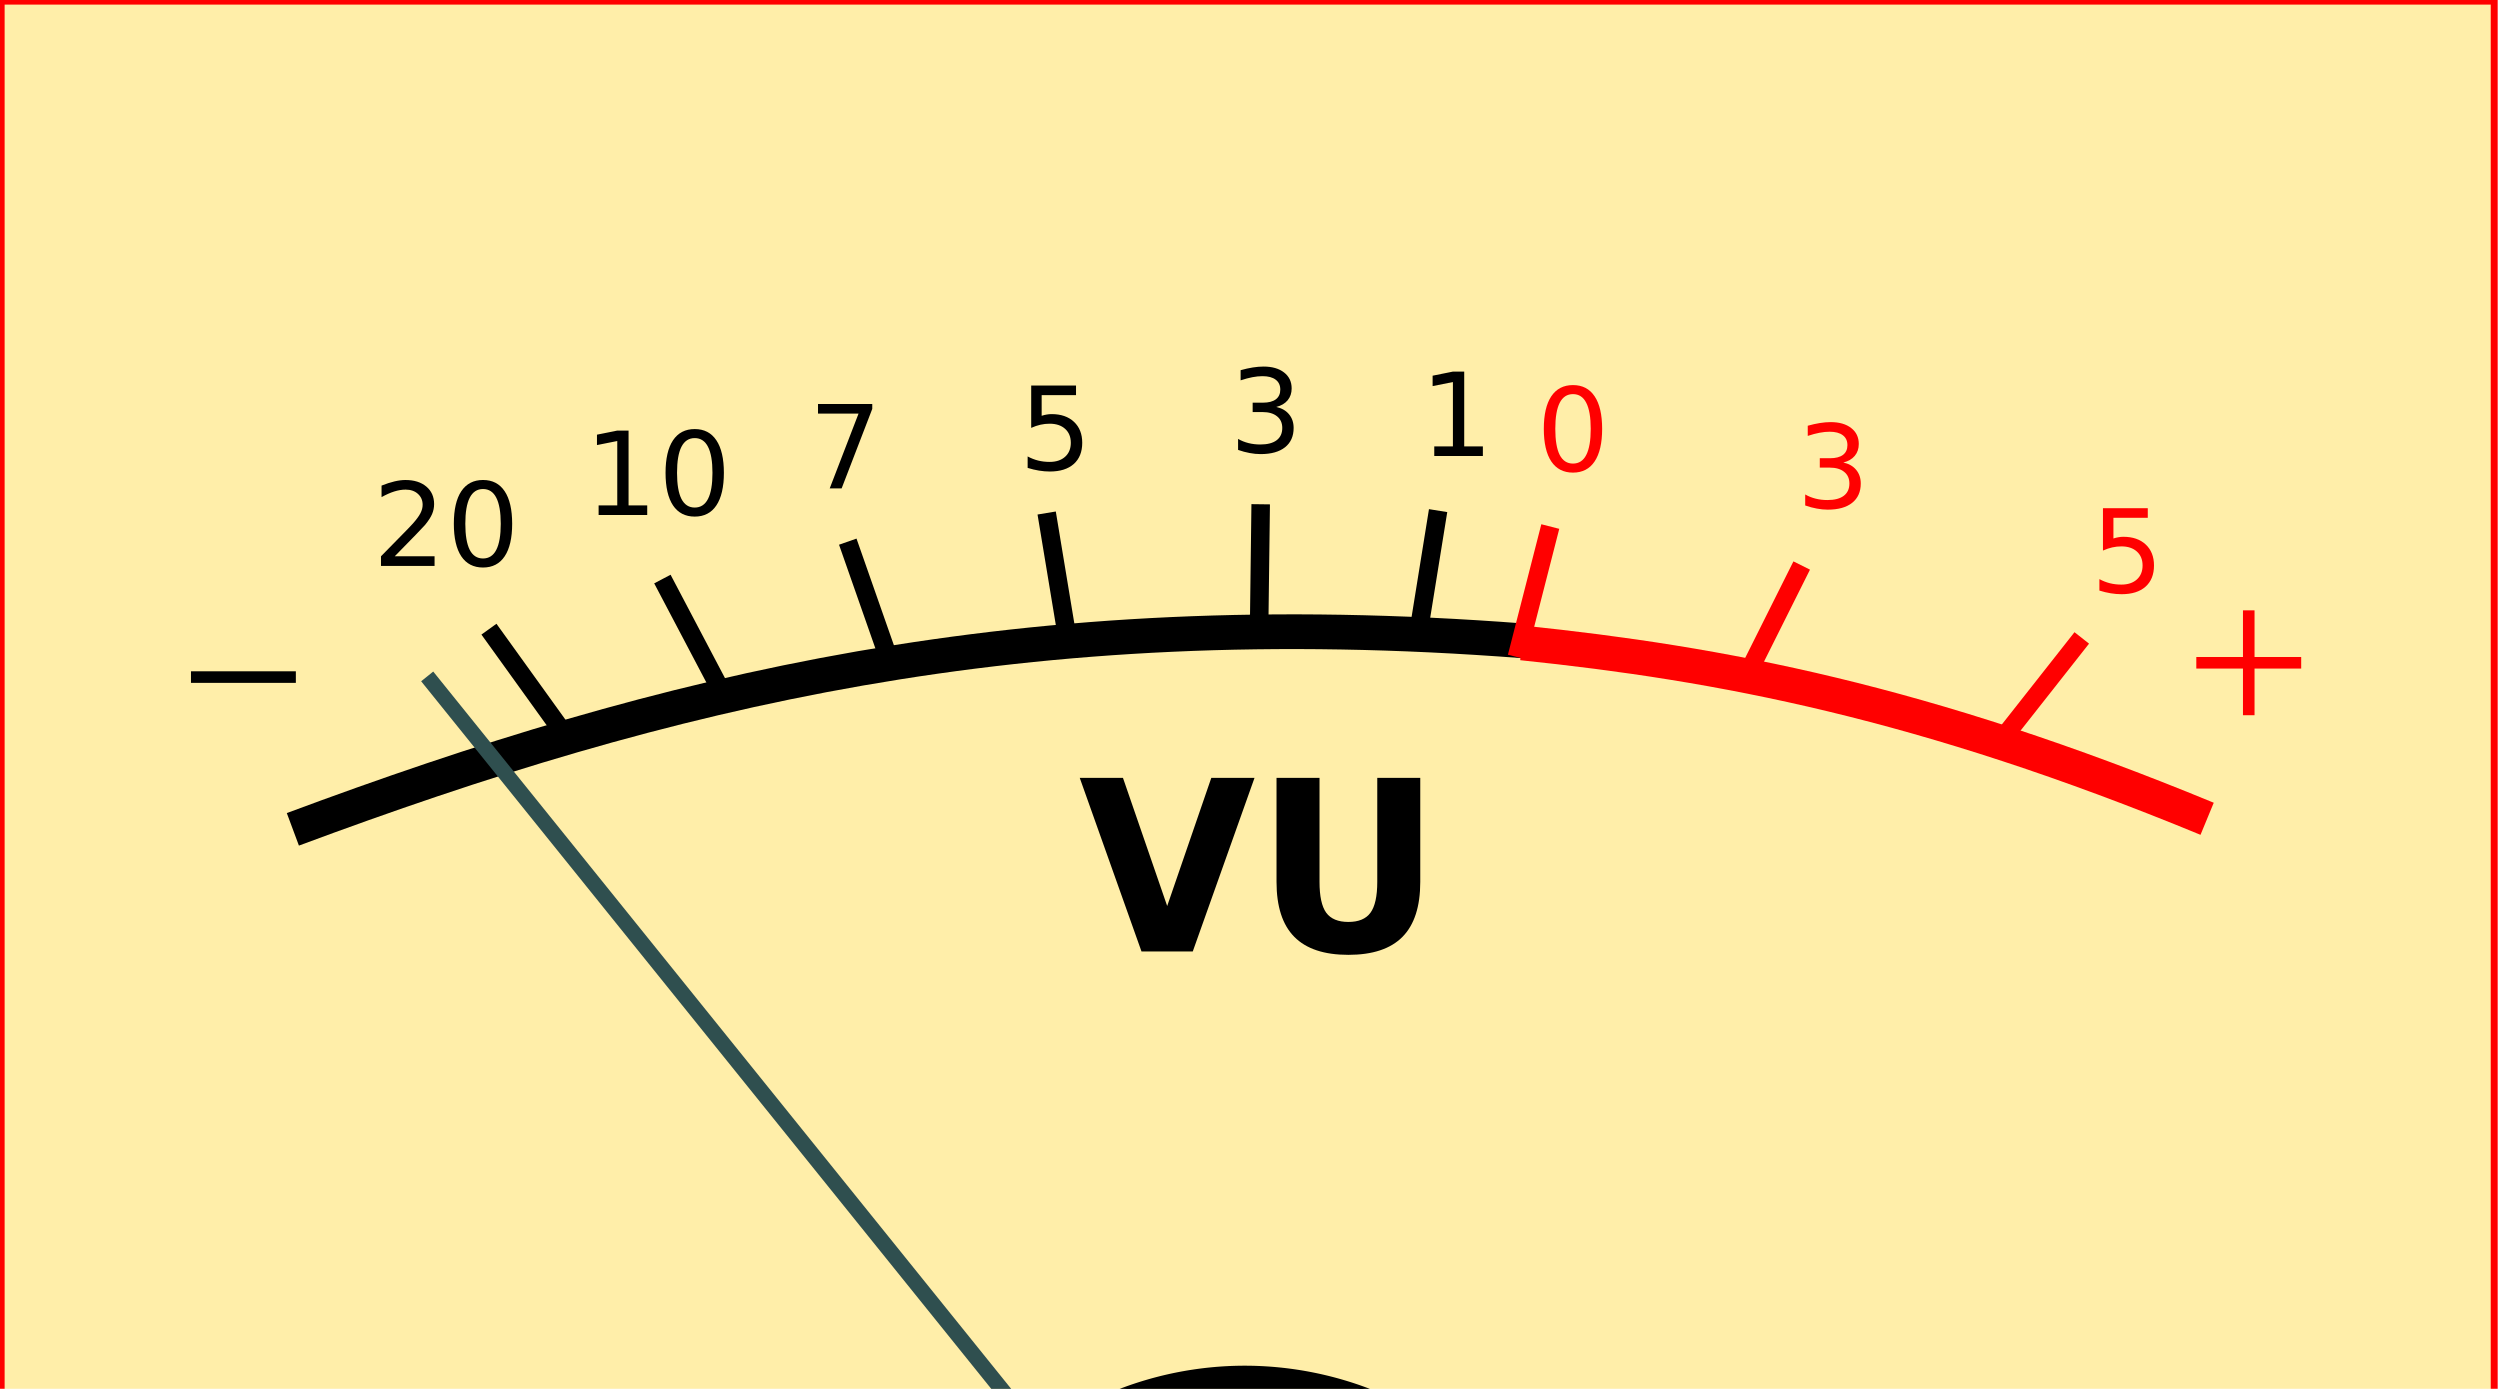 <svg width="1080" height="600" xmlns="http://www.w3.org/2000/svg">
 <defs>
  <filter color-interpolation-filters="sRGB" id="blur">
   <feGaussianBlur stdDeviation="8"/>
  </filter>
 </defs>
  <g>
   <rect fill="#ffeea9" stroke="#ff0000" stroke-width="3" stroke-miterlimit="4" stroke-dashoffset="0" filter="url(#blur)" y="0.5" x="0.5" height="633" width="1077"/>
   <path fill="#000000" stroke="#000000" stroke-width="1.509" stroke-miterlimit="4" stroke-dashoffset="0" 
d="m537.681,590.734a150.766,150.766 0 0 0 -107.309,45.051l214.738,0a150.766,150.766 0 0 0 -107.43,-45.051z"/>
   <ellipse fill="#ffffff" stroke="#0000ff" stroke-width="0.611" stroke-miterlimit="4" stroke-dashoffset="0" ry="3.542" rx="3.786" cy="730.989" cx="538.169"/>
   <g>
    <g>
     <path fill="none" fill-rule="evenodd" stroke="#000000" stroke-width="5" stroke-miterlimit="4" d="m82.5,292.5l45.306,0"/>
     <path fill="none" fill-rule="evenodd" stroke="#ff0000" stroke-width="5" stroke-miterlimit="4" d="m948.807,286.322l45.306,0"/>
     <path fill="none" fill-rule="evenodd" stroke="#ff0000" stroke-width="5" stroke-miterlimit="4" d="m971.46,263.669l0,45.306"/>
    </g>
    <path fill="none" fill-rule="evenodd" stroke="#ff0000" stroke-width="15" stroke-miterlimit="4" d="m657.5,277.745c85.609,8.873 173.215,25.295 295.979,75.969"/>
    <path fill="none" fill-rule="evenodd" stroke="#000000" stroke-width="15" stroke-miterlimit="4" d="m126.516,358.273c161.494,-60.144 315.012,-98.096 531.237,-81.442"/>
    <path fill="none" fill-rule="evenodd" stroke="#000000" stroke-width="8" stroke-miterlimit="4" d="m211.223,271.801l34.371,47.775"/>
    <path fill="none" fill-rule="evenodd" stroke="#000000" stroke-width="8" stroke-miterlimit="4" d="m286.151,250.148l27.496,52.243"/>
    <path fill="none" fill-rule="evenodd" stroke="#000000" stroke-width="8" stroke-miterlimit="4" d="m366.234,233.994l18.56,52.931"/>
    <path fill="none" fill-rule="evenodd" stroke="#000000" stroke-width="8" stroke-miterlimit="4" d="m452.161,221.62l8.936,53.962"/>
    <path fill="none" fill-rule="evenodd" stroke="#000000" stroke-width="8" stroke-miterlimit="4" d="m544.617,217.839l-0.687,53.962"/>
    <path fill="none" fill-rule="evenodd" stroke="#000000" stroke-width="8" stroke-miterlimit="4" d="m621.264,220.589l-8.593,53.274"/>
    <path fill="none" fill-rule="evenodd" stroke="#ff0000" stroke-width="8" stroke-miterlimit="4" d="m669.726,227.463l-14.436,56.368"/>
    <path fill="none" fill-rule="evenodd" stroke="#ff0000" stroke-width="8" stroke-miterlimit="4" d="m778.337,244.305l-24.403,48.806"/>
    <path fill="none" fill-rule="evenodd" stroke="#ff0000" stroke-width="8" stroke-miterlimit="4" d="m864.951,319.233l34.371,-43.651"/>
  <g id="VU" stroke-width="1px">
   <path d="m466.448,336.04l18.671,0l19.106,55.356l19.057,-55.356l18.671,0l-26.68,74.996l-22.145,0l-26.679,-74.996z"/>
   <path d="m551.46,336.04l18.575,0l0,44.958q0,9.293 2.895,13.312q2.943,3.968 9.553,3.968q6.658,0 9.553,-3.968q2.943,-4.019 2.943,-13.312l0,-44.958l18.575,0l0,44.958q0,15.924 -7.671,23.71q-7.671,7.786 -23.399,7.786q-15.679,0 -23.351,-7.786q-7.671,-7.786 -7.671,-23.71l-0.001,-44.958z"/>
  </g>
  <g stroke-width="1px" fill="#ff0000">
    <path id="5X" d="m908.48,219.54l19.36,0l0,4.15l-14.844,0l0,8.936q1.074,-0.366 2.148,-0.537q1.074,-0.195 2.148,-0.195q6.104,0 9.668,3.345t3.564,9.058q0,5.884 -3.662,9.155q-3.662,3.247 -10.327,3.247q-2.295,0 -4.688,-0.391q-2.368,-0.391 -4.907,-1.172l0,-4.956q2.197,1.196 4.541,1.782q2.344,0.586 4.956,0.586q4.224,0 6.689,-2.222t2.466,-6.03q0,-3.809 -2.466,-6.03q-2.466,-2.222 -6.689,-2.222q-1.978,0 -3.955,0.439q-1.953,0.439 -4.004,1.367l0.001,-18.311z"/>
    <path id="3X" d="m796.33,199.81q3.54,0.757 5.518,3.149q2.002,2.393 2.002,5.908q0,5.396 -3.711,8.35q-3.711,2.954 -10.547,2.954q-2.295,0 -4.736,-0.464q-2.417,-0.439 -5.005,-1.343l0,-4.761q2.051,1.196 4.492,1.807q2.441,0.61 5.103,0.61q4.639,0 7.056,-1.831q2.441,-1.831 2.441,-5.322q0,-3.223 -2.271,-5.029q-2.246,-1.831 -6.274,-1.831l-4.248,0l0,-4.053l4.443,0q3.638,0 5.566,-1.44q1.929,-1.465 1.929,-4.199q0,-2.808 -2.002,-4.297q-1.978,-1.514 -5.689,-1.514q-2.026,0 -4.346,0.439t-5.103,1.367l0,-4.394q2.808,-0.781 5.249,-1.172q2.466,-0.391 4.639,-0.391q5.615,0 8.887,2.563q3.272,2.539 3.272,6.885q0,3.027 -1.733,5.127q-1.733,2.075 -4.932,2.881l-0,-0z"/>
    <path id="0X" d="m679.53,170.26q-3.809,0 -5.737,3.76q-1.904,3.735 -1.904,11.255q0,7.495 1.904,11.255q1.929,3.735 5.737,3.735q3.833,0 5.737,-3.735q1.929,-3.76 1.929,-11.255q0,-7.519 -1.929,-11.255q-1.904,-3.76 -5.737,-3.76zm0,-3.906q6.128,0 9.351,4.858q3.247,4.834 3.247,14.062q0,9.204 -3.247,14.062q-3.223,4.834 -9.351,4.834t-9.375,-4.834q-3.223,-4.858 -3.223,-14.062q0,-9.229 3.223,-14.062q3.247,-4.858 9.375,-4.858z"/>
  </g>
  <g stroke-width="1px">
    <path id="1N" d="m619.6,192.84l8.057,0l0,-27.808l-8.765,1.758l0,-4.492l8.716,-1.758l4.932,0l0,32.3l8.057,0l0,4.15l-20.996,0l0,-4.15z"/>
    <path id="3N" d="m551.33,175.81q3.54,0.757 5.518,3.149q2.002,2.393 2.002,5.908q0,5.396 -3.711,8.35q-3.711,2.954 -10.547,2.954q-2.295,0 -4.736,-0.464q-2.417,-0.439 -5.005,-1.343l0,-4.761q2.051,1.196 4.492,1.807q2.441,0.61 5.103,0.61q4.639,0 7.056,-1.831q2.441,-1.831 2.441,-5.322q0,-3.223 -2.271,-5.029q-2.246,-1.831 -6.274,-1.831l-4.248,0l0,-4.053l4.443,0q3.638,0 5.566,-1.44q1.929,-1.465 1.929,-4.199q0,-2.808 -2.002,-4.297q-1.978,-1.514 -5.689,-1.514q-2.026,0 -4.346,0.439t-5.103,1.367l0,-4.394q2.808,-0.781 5.249,-1.172q2.466,-0.391 4.639,-0.391q5.615,0 8.887,2.563q3.272,2.539 3.272,6.885q0,3.027 -1.733,5.127q-1.733,2.075 -4.932,2.881l-0,-0z"/>
    <path id="5N" d="m445.48,166.54l19.36,0l0,4.15l-14.844,0l0,8.936q1.074,-0.366 2.148,-0.537q1.074,-0.195 2.148,-0.195q6.104,0 9.668,3.345t3.564,9.058q0,5.884 -3.662,9.155q-3.662,3.247 -10.327,3.247q-2.295,0 -4.688,-0.391q-2.368,-0.391 -4.907,-1.172l0,-4.956q2.197,1.196 4.541,1.782q2.344,0.586 4.956,0.586q4.224,0 6.689,-2.222t2.466,-6.03q0,-3.809 -2.466,-6.03q-2.466,-2.222 -6.689,-2.222q-1.978,0 -3.955,0.439q-1.953,0.439 -4.004,1.367l0.001,-18.311z"/>
    <path id="7N" d="m353.38,174.54l23.438,0l0,2.1l-13.232,34.351l-5.151,0l12.451,-32.3l-17.505,0l-0.001,-4.151z"/>
    <g id="10N">
    <path d="m258.6,218.32l8.057,0l0,-27.808l-8.765,1.758l0,-4.492l8.716,-1.758l4.932,0l0,32.3l8.057,0l0,4.15l-20.996,0l0,-4.15z"/>
    <path d="m300.12,189.26q-3.809,0 -5.737,3.76q-1.904,3.735 -1.904,11.255q0,7.495 1.904,11.255q1.929,3.735 5.737,3.735q3.833,0 5.737,-3.735q1.929,-3.76 1.929,-11.255q0,-7.519 -1.929,-11.255q-1.904,-3.76 -5.737,-3.76zm0,-3.906q6.128,0 9.351,4.858q3.247,4.834 3.247,14.062q0,9.204 -3.247,14.062q-3.223,4.834 -9.351,4.834t-9.375,-4.834q-3.223,-4.858 -3.223,-14.062q0,-9.229 3.223,-14.062q3.247,-4.858 9.375,-4.858z"/>
   </g>
   <g id="20N">
    <path d="m170.52,240.32l17.212,0l0,4.15l-23.145,0l0,-4.15q2.808,-2.905 7.642,-7.788q4.858,-4.907 6.104,-6.323q2.368,-2.661 3.296,-4.492q0.952,-1.855 0.952,-3.638q0,-2.905 -2.051,-4.736q-2.026,-1.831 -5.298,-1.831q-2.319,0 -4.907,0.806q-2.563,0.806 -5.493,2.441l0,-4.981q2.978,-1.196 5.566,-1.807t4.736,-0.61q5.664,0 9.033,2.832q3.369,2.832 3.369,7.568q0,2.246 -0.855,4.272q-0.83,2.002 -3.052,4.736q-0.61,0.708 -3.882,4.102q-3.272,3.369 -9.229,9.448l0,-0z"/>
    <path d="m208.66,211.26q-3.809,0 -5.737,3.76q-1.904,3.735 -1.904,11.255q0,7.495 1.904,11.255q1.929,3.735 5.737,3.735q3.833,0 5.737,-3.735q1.929,-3.76 1.929,-11.255q0,-7.519 -1.929,-11.255q-1.904,-3.76 -5.737,-3.76zm0,-3.906q6.128,0 9.351,4.858q3.247,4.834 3.247,14.062q0,9.204 -3.247,14.062q-3.223,4.834 -9.351,4.834t-9.375,-4.834q-3.223,-4.858 -3.223,-14.062q0,-9.229 3.223,-14.062q3.247,-4.858 9.375,-4.858z"/>
   </g>
  </g>

    <path transform="rotate(0 538.169 730.989 )" id="needle" fill-rule="evenodd" stroke="darkslategrey" stroke-width="6.7" stroke-miterlimit="4" 
d="m184.547,292.209l353.527,438.772"/>
   </g>
 </g>
</svg>

